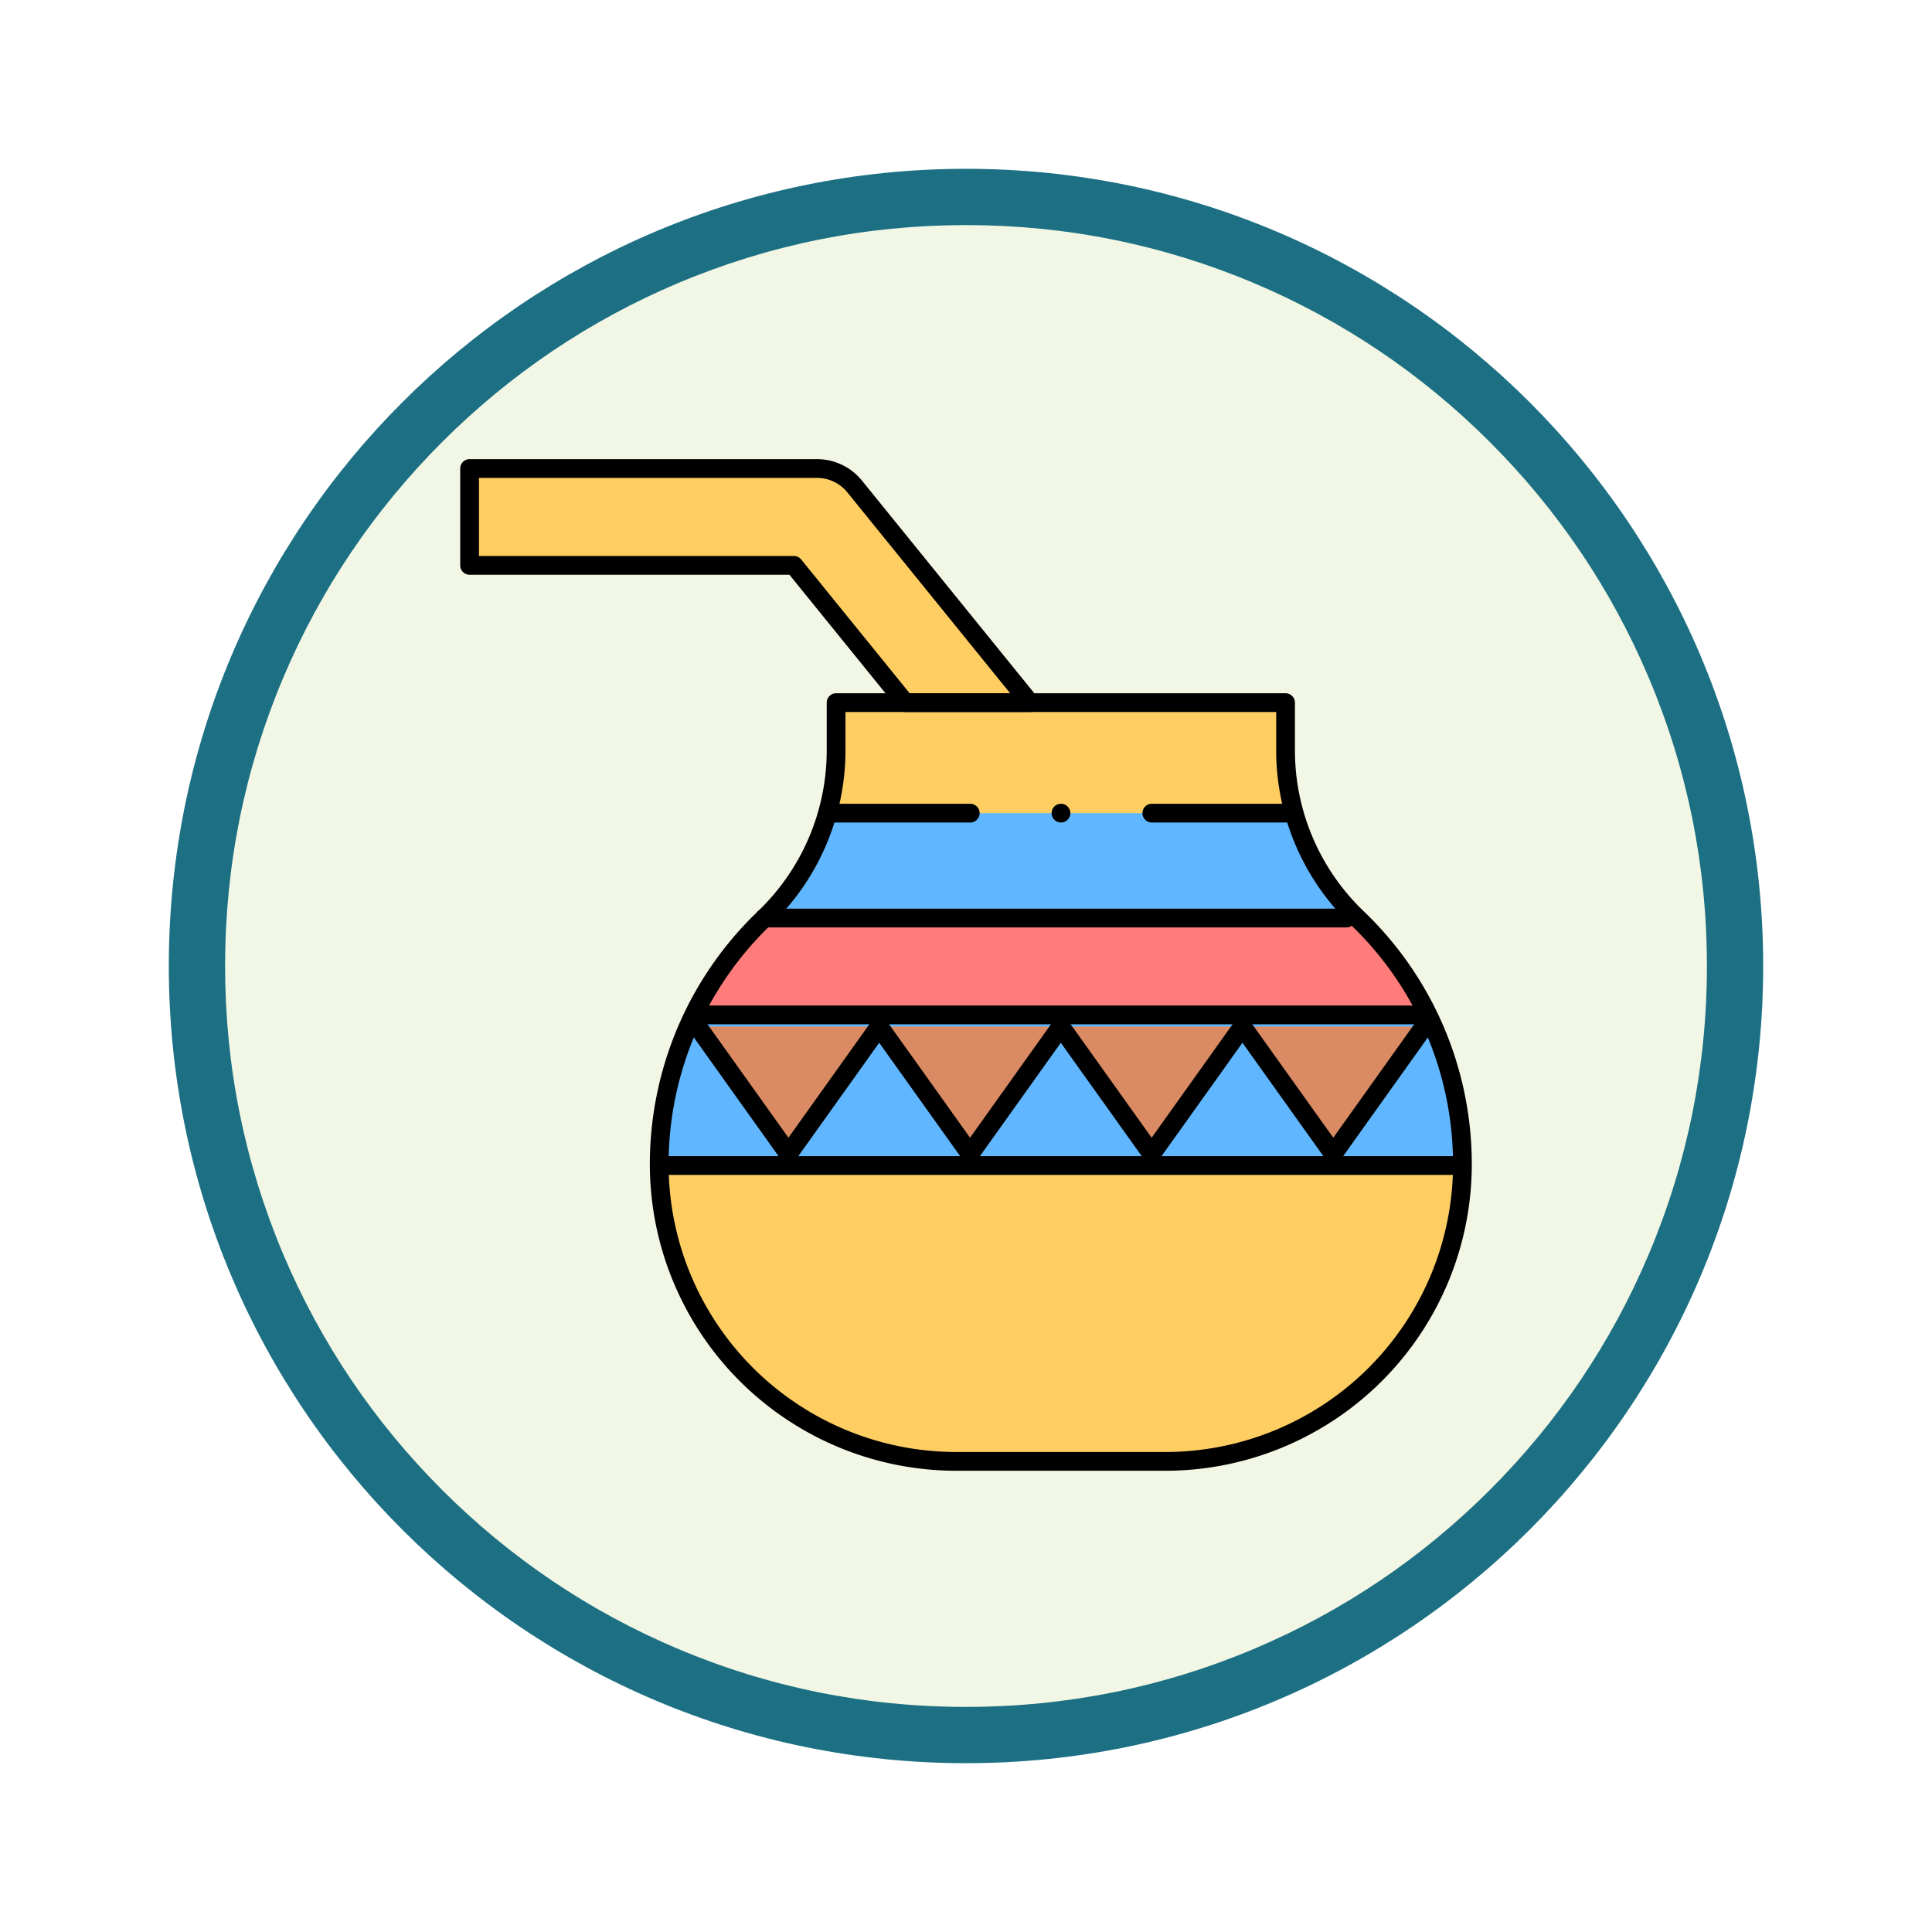 <svg xmlns="http://www.w3.org/2000/svg" xmlns:xlink="http://www.w3.org/1999/xlink" width="103" height="103" viewBox="0 0 103 103">
  <defs>
    <filter id="Trazado_982547" x="0" y="0" width="103" height="103" filterUnits="userSpaceOnUse">
      <feOffset dy="3" input="SourceAlpha"/>
      <feGaussianBlur stdDeviation="3" result="blur"/>
      <feFlood flood-opacity="0.161"/>
      <feComposite operator="in" in2="blur"/>
      <feComposite in="SourceGraphic"/>
    </filter>
    <clipPath id="clip-path">
      <path id="path1956" d="M0-682.665H55.083v55.083H0Z" transform="translate(0 682.665)"/>
    </clipPath>
  </defs>
  <g id="Grupo_1203608" data-name="Grupo 1203608" transform="translate(-184 -1312)">
    <g id="Grupo_1202412" data-name="Grupo 1202412" transform="translate(193 1318)">
      <g id="Grupo_1202212" data-name="Grupo 1202212">
        <g id="Grupo_1174813" data-name="Grupo 1174813">
          <g id="Grupo_1201680" data-name="Grupo 1201680">
            <g id="Grupo_1201330" data-name="Grupo 1201330">
              <g id="Grupo_1172010" data-name="Grupo 1172010">
                <g id="Grupo_1171046" data-name="Grupo 1171046">
                  <g id="Grupo_1148525" data-name="Grupo 1148525">
                    <g transform="matrix(1, 0, 0, 1, -9, -6)" filter="url(#Trazado_982547)">
                      <g id="Trazado_982547-2" data-name="Trazado 982547" transform="translate(9 6)" fill="#f2f7e5">
                        <path d="M 42.5 83.5 C 36.964 83.5 31.595 82.416 26.541 80.279 C 21.659 78.214 17.274 75.257 13.509 71.491 C 9.743 67.726 6.786 63.341 4.721 58.459 C 2.584 53.405 1.5 48.036 1.5 42.5 C 1.5 36.964 2.584 31.595 4.721 26.541 C 6.786 21.659 9.743 17.274 13.509 13.509 C 17.274 9.743 21.659 6.786 26.541 4.721 C 31.595 2.584 36.964 1.5 42.5 1.5 C 48.036 1.5 53.405 2.584 58.459 4.721 C 63.341 6.786 67.726 9.743 71.491 13.509 C 75.257 17.274 78.214 21.659 80.279 26.541 C 82.416 31.595 83.5 36.964 83.5 42.5 C 83.5 48.036 82.416 53.405 80.279 58.459 C 78.214 63.341 75.257 67.726 71.491 71.491 C 67.726 75.257 63.341 78.214 58.459 80.279 C 53.405 82.416 48.036 83.5 42.5 83.5 Z" stroke="none"/>
                        <path d="M 42.5 3 C 37.166 3 31.994 4.044 27.126 6.103 C 22.422 8.092 18.198 10.941 14.569 14.569 C 10.941 18.198 8.092 22.422 6.103 27.126 C 4.044 31.994 3 37.166 3 42.5 C 3 47.834 4.044 53.006 6.103 57.874 C 8.092 62.578 10.941 66.802 14.569 70.431 C 18.198 74.059 22.422 76.908 27.126 78.897 C 31.994 80.956 37.166 82 42.5 82 C 47.834 82 53.006 80.956 57.874 78.897 C 62.578 76.908 66.802 74.059 70.431 70.431 C 74.059 66.802 76.908 62.578 78.897 57.874 C 80.956 53.006 82 47.834 82 42.5 C 82 37.166 80.956 31.994 78.897 27.126 C 76.908 22.422 74.059 18.198 70.431 14.569 C 66.802 10.941 62.578 8.092 57.874 6.103 C 53.006 4.044 47.834 3 42.5 3 M 42.5 0 C 65.972 0 85 19.028 85 42.5 C 85 65.972 65.972 85 42.5 85 C 19.028 85 0 65.972 0 42.5 C 0 19.028 19.028 0 42.5 0 Z" stroke="none" fill="#1d7083"/>
                      </g>
                    </g>
                  </g>
                </g>
              </g>
            </g>
          </g>
        </g>
      </g>
    </g>
    <g id="g1950" transform="translate(207.959 2018.568)">
      <g id="g1952" transform="translate(0 -682.665)">
        <g id="g1954" clip-path="url(#clip-path)">
          <g id="g1960" transform="translate(1.076 1.076)">
            <path id="path1962" d="M-373.949-277.156l-15.531-19.162h-17.29v-5.164h18.521a2.582,2.582,0,0,1,2.006.956l16.306,20.118Z" transform="translate(406.771 301.482)" fill="#ffce62"/>
          </g>
          <g id="g1964" transform="translate(11.187 13.556)">
            <path id="path1966" d="M-423.983-130.857h0a12.38,12.38,0,0,1-3.823-8.946v-2.539h-23.961v2.539a12.38,12.38,0,0,1-3.823,8.946,18.158,18.158,0,0,0-5.607,13.121,15.845,15.845,0,0,0,15.845,15.845h11.13a15.845,15.845,0,0,0,15.845-15.845,18.158,18.158,0,0,0-5.607-13.121" transform="translate(461.196 142.342)" fill="#ffce62"/>
          </g>
          <g id="g1968" transform="translate(11.187 25.041)">
            <path id="path1970" d="M0-149.5c0,.024,0,.047,0,.071H42.819c0-.024,0-.047,0-.071a18.157,18.157,0,0,0-5.607-13.121H5.607A18.157,18.157,0,0,0,0-149.5" transform="translate(0 162.618)" fill="#60b7ff"/>
          </g>
          <g id="g1972" transform="translate(13.233 30.827)">
            <path id="path1974" d="M0,0,4.841,6.785,9.682,0l4.841,6.785L19.365,0l4.841,6.785L29.047,0l4.841,6.785L38.73,0Z" fill="#da8b63"/>
          </g>
          <g id="g1976" transform="translate(13.024 25.041)">
            <path id="path1978" d="M0-58.836H39.147A18.15,18.15,0,0,0,35.377-64H3.77A18.152,18.152,0,0,0,0-58.836" transform="translate(0 64)" fill="#ff7c7a"/>
          </g>
          <g id="g1980" transform="translate(16.794 19.447)">
            <path id="path1982" d="M-321.827,0h-24.887a12.379,12.379,0,0,1-3.36,5.594h31.607A12.379,12.379,0,0,1-321.827,0" transform="translate(350.074)" fill="#60b7ff"/>
          </g>
          <g id="g1984" transform="translate(16.794 25.041)">
            <path id="path1986" d="M0,0H31.024" fill="none" stroke="#000" stroke-linecap="round" stroke-linejoin="round" stroke-miterlimit="10" stroke-width="1"/>
          </g>
          <g id="g1988" transform="translate(11.705 38.234)">
            <path id="path1990" d="M0,0H42.28" fill="none" stroke="#000" stroke-linecap="round" stroke-linejoin="round" stroke-miterlimit="10" stroke-width="1"/>
          </g>
          <g id="g1992" transform="translate(20.28 19.447)">
            <path id="path1994" d="M0,0H7.488" fill="none" stroke="#000" stroke-linecap="round" stroke-linejoin="round" stroke-miterlimit="10" stroke-width="1"/>
          </g>
          <g id="g1996" transform="translate(32.597 30.827)">
            <path id="path1998" d="M-110.315,0l-4.841,6.785L-120,0" transform="translate(119.997)" fill="none" stroke="#000" stroke-linecap="round" stroke-linejoin="round" stroke-miterlimit="10" stroke-width="1"/>
          </g>
          <g id="g2000" transform="translate(42.28 30.827)">
            <path id="path2002" d="M-110.315,0l-4.841,6.785L-120,0" transform="translate(119.997)" fill="none" stroke="#000" stroke-linecap="round" stroke-linejoin="round" stroke-miterlimit="10" stroke-width="1"/>
          </g>
          <g id="g2004" transform="translate(22.915 30.827)">
            <path id="path2006" d="M-110.315,0l-4.841,6.785L-120,0" transform="translate(119.997)" fill="none" stroke="#000" stroke-linecap="round" stroke-linejoin="round" stroke-miterlimit="10" stroke-width="1"/>
          </g>
          <g id="g2008" transform="translate(13.233 30.827)">
            <path id="path2010" d="M0,0,4.841,6.785,9.682,0" fill="none" stroke="#000" stroke-linecap="round" stroke-linejoin="round" stroke-miterlimit="10" stroke-width="1"/>
          </g>
          <g id="g2012" transform="translate(13.233 30.205)">
            <path id="path2014" d="M0,0H38.73" fill="none" stroke="#000" stroke-linecap="round" stroke-linejoin="round" stroke-miterlimit="10" stroke-width="1"/>
          </g>
          <g id="g2016" transform="translate(11.187 13.556)">
            <path id="path2018" d="M-423.983-130.857h0a12.38,12.38,0,0,1-3.823-8.946v-2.539h-23.961v2.539a12.38,12.38,0,0,1-3.823,8.946,18.158,18.158,0,0,0-5.607,13.121,15.845,15.845,0,0,0,15.845,15.845h11.13a15.845,15.845,0,0,0,15.845-15.845A18.158,18.158,0,0,0-423.983-130.857Z" transform="translate(461.196 142.342)" fill="none" stroke="#000" stroke-linecap="round" stroke-linejoin="round" stroke-miterlimit="10" stroke-width="1"/>
          </g>
          <g id="g2020" transform="translate(1.076 1.076)">
            <path id="path2022" d="M-340.288-142.187l-9.34-11.524a2.582,2.582,0,0,0-2.006-.956h-18.521v5.164h17.29l5.93,7.316Z" transform="translate(370.155 154.666)" fill="none" stroke="#000" stroke-linecap="round" stroke-linejoin="round" stroke-miterlimit="10" stroke-width="1"/>
          </g>
          <g id="g2024" transform="translate(32.605 19.447)">
            <path id="path2026" d="M0,0H0" fill="none" stroke="#000" stroke-linecap="round" stroke-linejoin="round" stroke-miterlimit="10" stroke-width="1"/>
          </g>
          <g id="g2028" transform="translate(37.447 19.447)">
            <path id="path2030" d="M0,0H7.344" fill="none" stroke="#000" stroke-linecap="round" stroke-linejoin="round" stroke-miterlimit="10" stroke-width="1"/>
          </g>
        </g>
      </g>
    </g>
  </g>
</svg>
